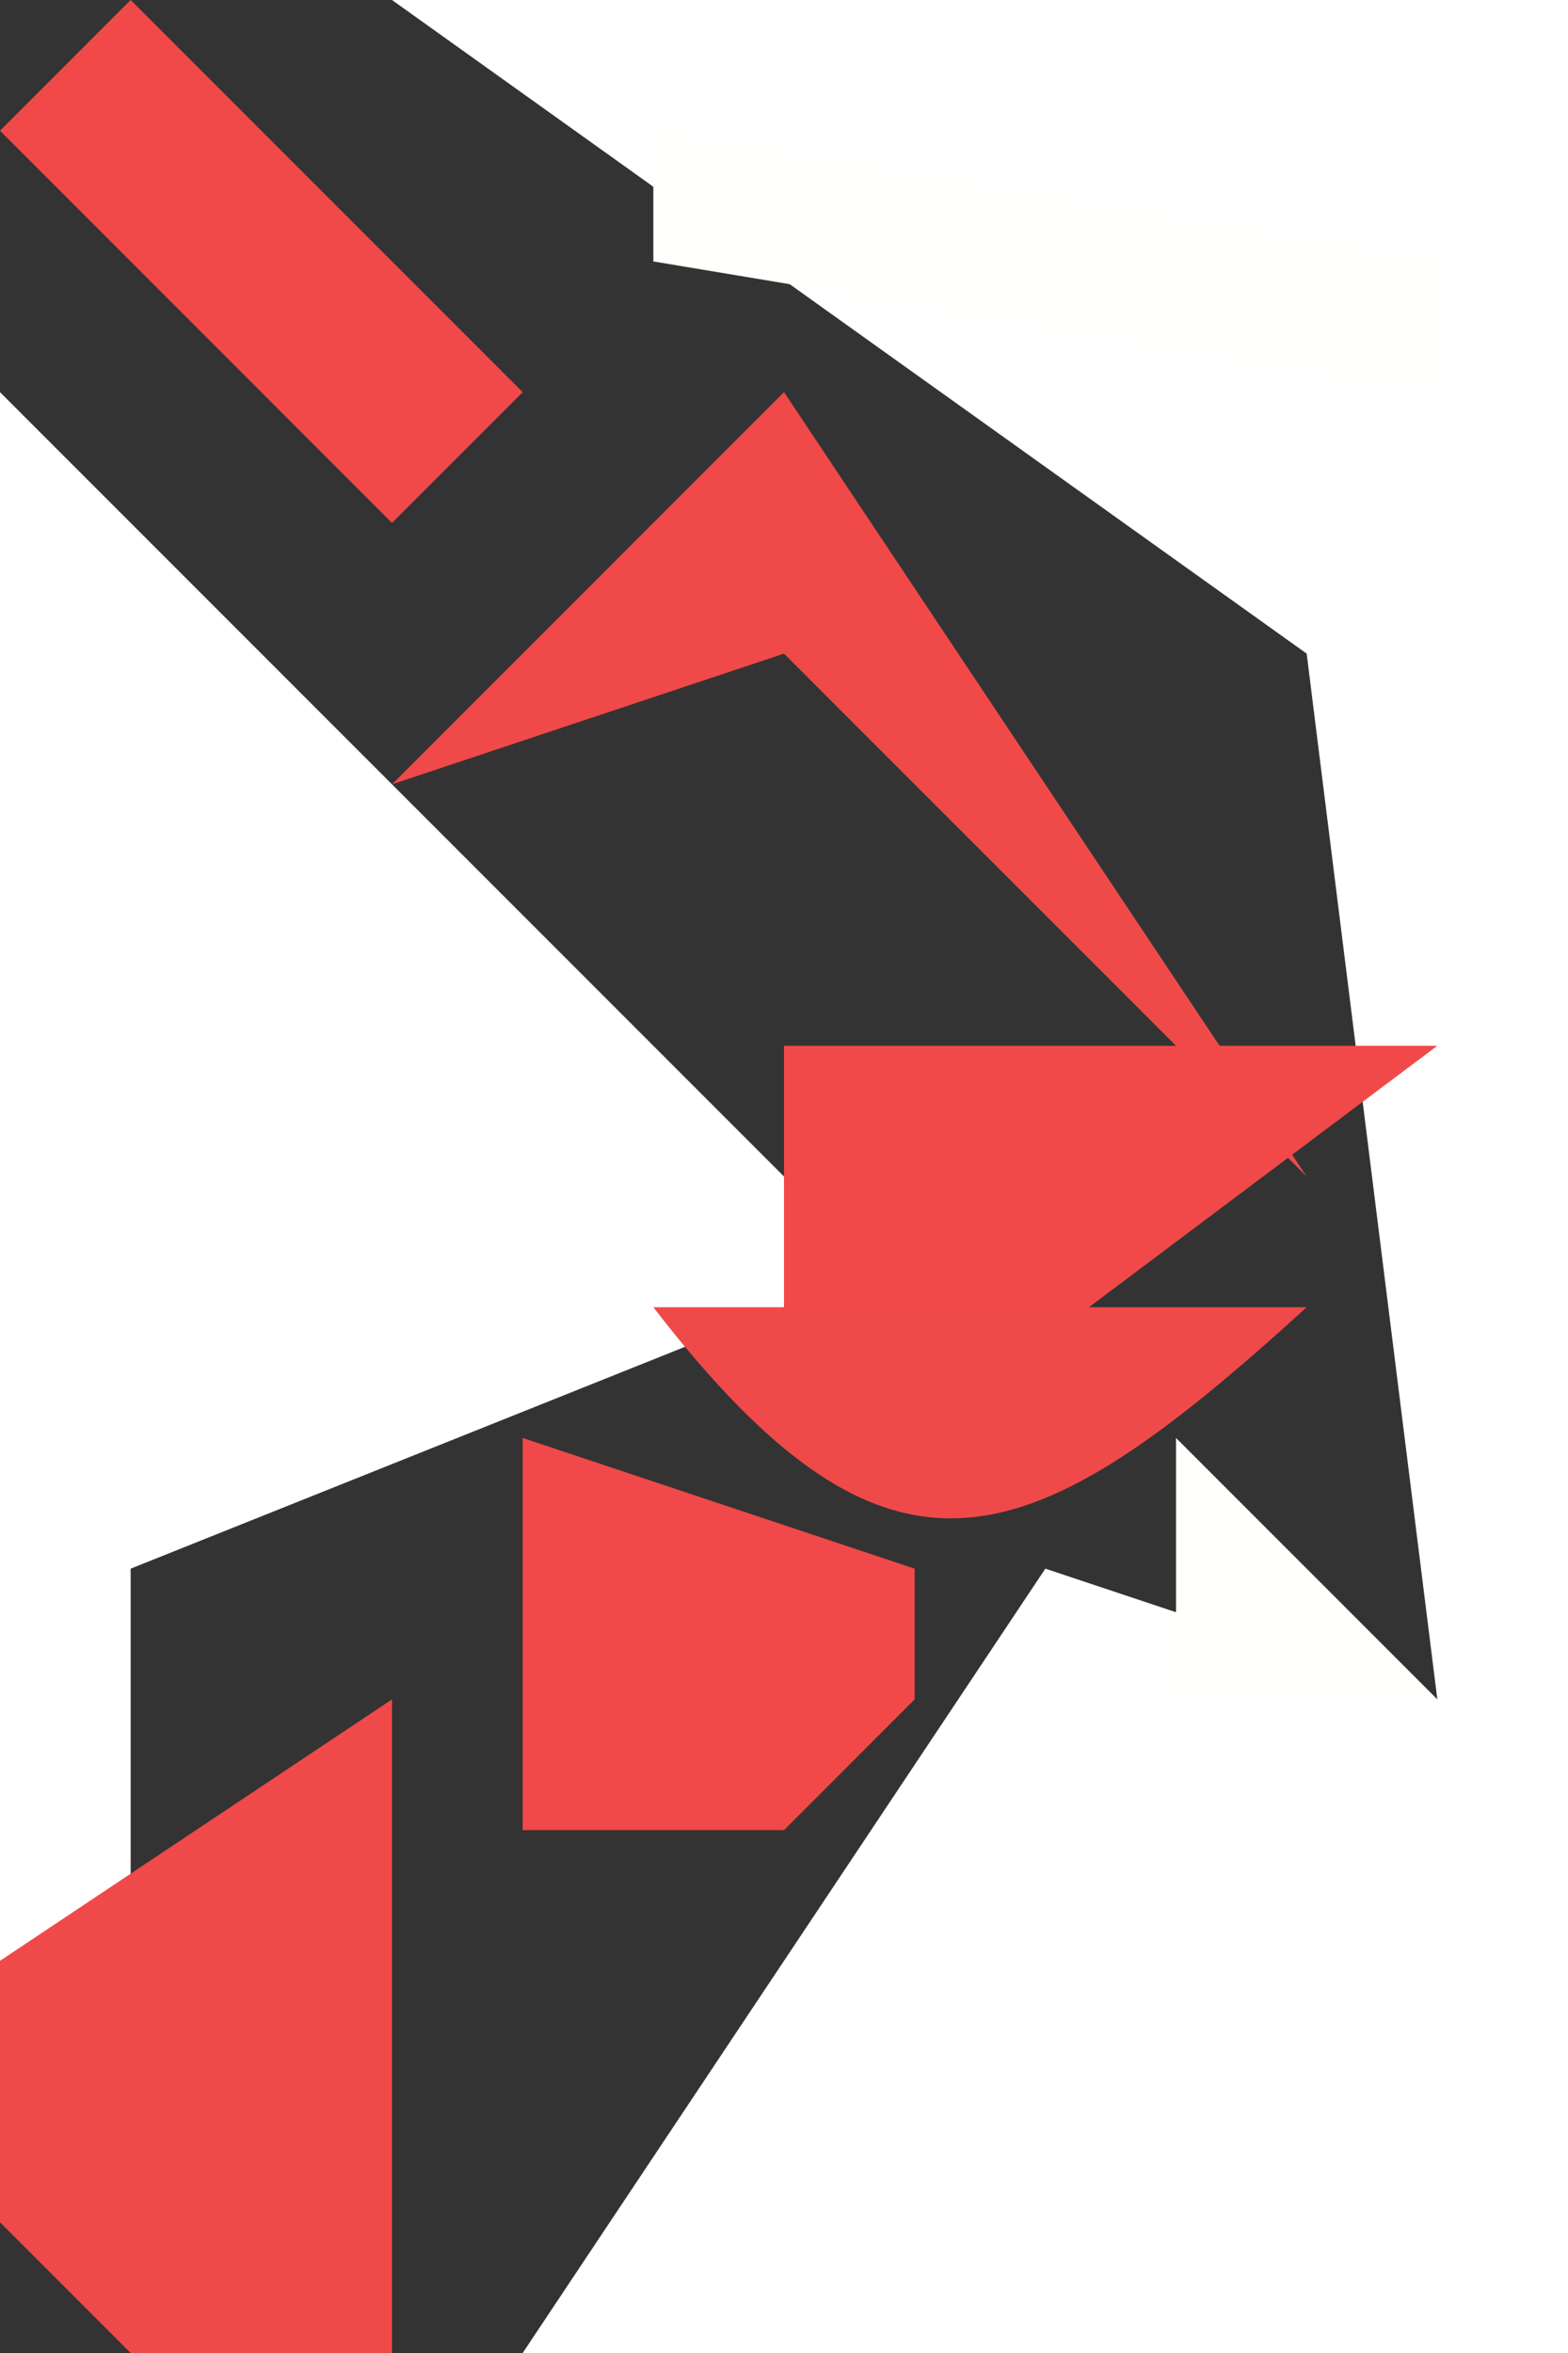 <?xml version="1.0" standalone="yes"?>
<svg xmlns="http://www.w3.org/2000/svg" width="12" height="18">
<rect width="100%" height="100%" fill="#333333" stroke="none"/>
<path style="fill:#fffffb; stroke:none;" d="M0 0L1 1L0 0z"/>
<path style="fill:#f14949; stroke:none;" d="M1 0L0 1L3 4L4 3L1 0z"/>
<path style="fill:#ef4a49; stroke:none;" d="M2 0L4 2L2 0z"/>
<path style="fill:#ffffff; stroke:none;" d="M3 0L10 5L11 13L8 12L4 18L12 18L12 0L3 0z"/>
<path style="fill:#fffffb; stroke:none;" d="M6 0L7 1L6 0M10 0L11 1L10 0M5 1L5 2L11 3L11 2L5 1z"/>
<path style="fill:#ef4a49; stroke:none;" d="M0 2L1 3L0 2M2 2L3 3L2 2z"/>
<path style="fill:#f04a4c; stroke:none;" d="M4 2L5 3L4 2z"/>
<path style="fill:#ffffff; stroke:none;" d="M0 3L0 15L1 15L1 12L6 10L6 9L0 3z"/>
<path style="fill:#f04a4c; stroke:none;" d="M1 3L2 4L1 3z"/>
<path style="fill:#ef4a49; stroke:none;" d="M3 6L6 5L10 9L6 3L3 6z"/>
<path style="fill:#f04a4c; stroke:none;" d="M2 4L3 5L2 4z"/>
<path style="fill:#f14949; stroke:none;" d="M6 4L9 7L6 4z"/>
<path style="fill:#fffffb; stroke:none;" d="M7 4L8 5L7 4M1 5L3 7L1 5z"/>
<path style="fill:#f04a4c; stroke:none;" d="M4 5L6 8L4 5z"/>
<path style="fill:#f14949; stroke:none;" d="M5 5L6 6L5 5z"/>
<path style="fill:#fffffb; stroke:none;" d="M8.667 5.333L9.333 5.667L8.667 5.333M0 6L1 7L0 6z"/>
<path style="fill:#f04a4c; stroke:none;" d="M6 6L7 7L6 6z"/>
<path style="fill:#fffffb; stroke:none;" d="M11 6L12 7L11 6M4 7L5 8L4 7z"/>
<path style="fill:#f14949; stroke:none;" d="M7 7L8 8L7 7z"/>
<path style="fill:#fffffb; stroke:none;" d="M10 7L11 8L10 7M5 8L6 9L5 8z"/>
<path style="fill:#f14949; stroke:none;" d="M6 8L6 11L7 11L11 8L6 8z"/>
<path style="fill:#fffffb; stroke:none;" d="M1 9L3 11L1 9z"/>
<path style="fill:#ef4a49; stroke:none;" d="M5 10C6.828 12.369 7.885 11.927 10 10L5 10z"/>
<path style="fill:#fffffb; stroke:none;" d="M0 11L1 12L0 11z"/>
<path style="fill:#f14949; stroke:none;" d="M4 11L4 14L6 14L7 13L7 12L4 11z"/>
<path style="fill:#fffffb; stroke:none;" d="M9 11L9 13L11 13L9 11M1.667 12.333L2.333 12.667L1.667 12.333z"/>
<path style="fill:#f04a4c; stroke:none;" d="M5 12L6 13L5 12M2 13L3 14L2 13z"/>
<path style="fill:#ef4a49; stroke:none;" d="M3 13L0 15L0 17L1 18L3 18L3 13z"/>
<path style="fill:#f04a4c; stroke:none;" d="M6 13L7 14L6 13z"/>
<path style="fill:#f14949; stroke:none;" d="M1 14L2 15L1 14z"/>
<path style="fill:#f04a4c; stroke:none;" d="M4 14L5 15L4 14z"/>
<path style="fill:#ef4a49; stroke:none;" d="M5 14L6 15L5 14z"/>
<path style="fill:#fffffb; stroke:none;" d="M6 14L7 15L6 14M9.667 14.333L10.333 14.667L9.667 14.333z"/>
<path style="fill:#f14949; stroke:none;" d="M4 15L5 16L4 15M1 16L2 17L1 16M3 16L4 17L3 16z"/>
<path style="fill:#ffffff; stroke:none;" d="M0 17L1 18L0 17z"/>
<path style="fill:#fffffb; stroke:none;" d="M3 17L4 18L3 17z"/>
</svg>
